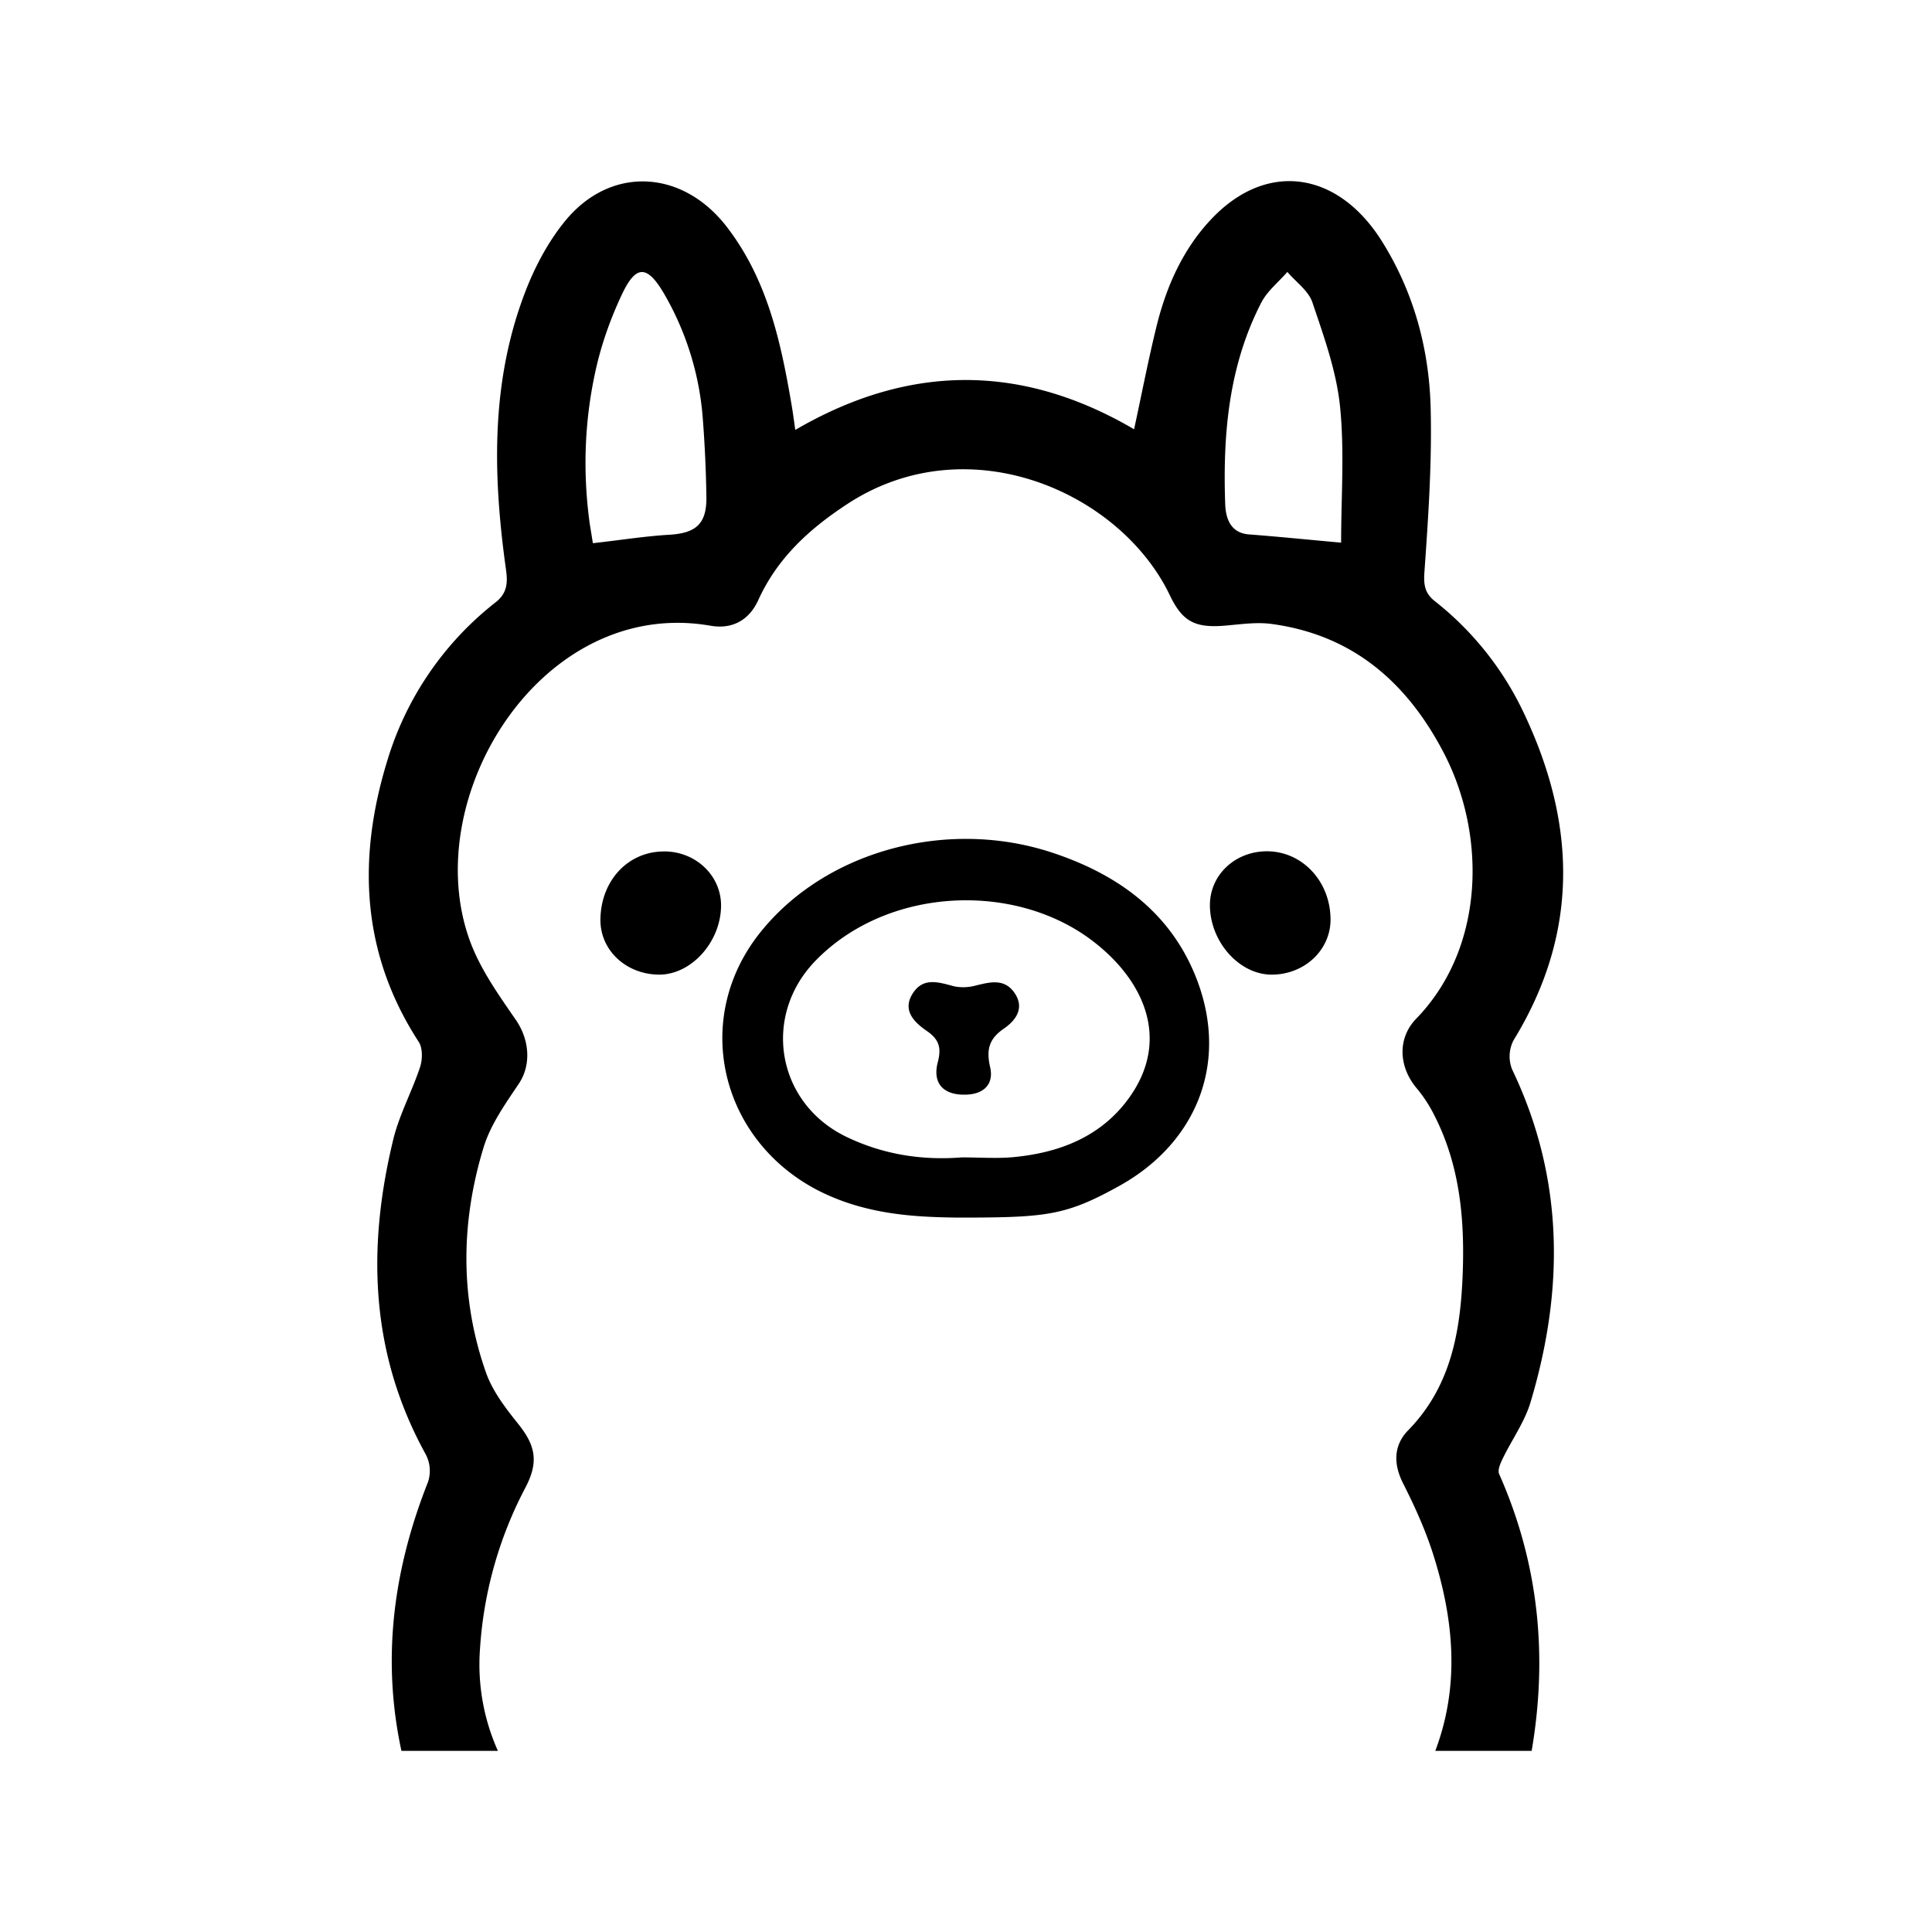 <svg viewBox="0 0 1024 1024" version="1.1" xmlns="http://www.w3.org/2000/svg" fill="currentColor">
    <path d="M732.256 127.584c16.8 26.656 25.024 56.48 25.984 87.456 0.832 29.504-1.216 59.104-3.296 88.608-0.448 6.688 0.48 10.88 5.344 14.816a164.8 164.8 0 0 1 46.144 56.896c28.896 59.232 31.36 118.016-4.224 176a18.656 18.656 0 0 0-0.8 15.36c27.616 57.6 27.744 116.64 9.792 176.544-3.136 10.464-9.92 19.84-14.784 29.92-1.216 2.496-2.72 5.984-1.856 8.032 20.96 47.232 25.888 96.16 17.248 146.784h-51.072c13.152-34.88 9.792-69.664-1.088-104.064-4.16-13.12-9.92-25.76-16.16-38.08-5.12-10.336-4.704-20 2.88-27.776 21.792-22.304 27.296-50.016 28.736-79.36 1.44-30.24-0.768-60.032-14.944-87.712a73.6 73.6 0 0 0-9.44-14.4c-9.376-11.232-10.144-26.272-0.16-36.608 36.288-37.312 37.568-96.928 14.688-140.928-19.456-37.376-48.224-62.528-91.2-68.352-7.872-1.088-16.16 0.128-24.16 0.832-16.16 1.44-23.04-1.792-29.824-16-26.24-54.848-106.912-90.336-170.912-48.448-20.256 13.248-37.056 28.64-47.168 50.784-4.928 10.976-14.016 15.744-25.376 13.76-89.664-15.616-155.392 91.36-127.456 167.264 5.44 14.72 14.976 28.224 24.032 41.312 7.52 10.752 8.512 24.16 1.792 34.176-7.2 10.752-15.072 21.792-18.72 33.92-12.032 39.584-12.512 79.68 1.28 119.04 3.424 9.792 10.24 18.752 16.864 27.008 9.088 11.264 11.456 19.936 4.224 33.824a212.064 212.064 0 0 0-24.224 85.888A111.808 111.808 0 0 0 263.904 928H212.768c-10.592-48.992-4.224-96.288 14.08-142.496a18.816 18.816 0 0 0-1.088-14.464c-29.536-53.344-31.296-109.376-17.376-166.88 3.2-13.312 10.016-25.696 14.304-38.72 1.28-4 1.376-9.984-0.768-13.248-30.4-46.784-32.544-96.864-16.832-148.416a168.096 168.096 0 0 1 57.6-84.544c6.08-4.768 6.496-10.24 5.504-17.28-6.944-49.664-8.224-99.136 10.08-146.944 5.12-13.44 12.224-26.848 21.312-37.952 24.096-29.344 61.856-27.2 85.248 2.688 21.664 27.84 28.896 60.704 34.624 94.24 0.704 4.128 1.28 8.256 2.048 13.888 60.096-35.04 119.744-35.392 179.584-0.352 4.032-18.592 7.52-36.8 11.968-54.848 5.216-21.12 14.144-41.024 29.248-56.832 29.312-30.752 66.784-24.928 89.952 11.744z m-175.008 324.192c34.208 11.2 61.888 30.752 75.904 64.384 19.008 45.632 1.792 89.28-40 112.448-27.104 15.04-37.568 16.576-78.176 16.736h-7.936c-22.432-0.288-48.832-1.6-74.08-14.72-51.552-27.104-66.368-90.88-30.08-136.32 34.432-43.2 98.656-60.768 154.368-42.528z m-124.992 57.408c-28.608 29.44-20.608 75.776 16.64 93.504 19.84 9.472 40.352 12.384 60.896 10.752 9.856 0 18.784 0.704 27.584-0.16 24.256-2.336 46.08-10.816 60.8-31.04 22.592-31.04 8.16-62.592-18.688-83.232-41.312-31.904-109.056-29.12-147.232 10.176z m73.504 13.6a24.96 24.96 0 0 0 11.456-0.448c7.808-1.92 15.456-3.84 20.736 4.288 5.376 8.256-0.224 14.72-6.016 18.656-8.064 5.568-9.152 11.52-7.136 20.384 2.08 9.088-3.52 14.4-13.12 14.528-11.712 0.256-17.568-6.016-14.624-17.248 1.92-7.36 0.864-11.904-5.728-16.448-6.656-4.576-13.44-10.976-7.424-20.16 5.568-8.544 13.76-5.696 21.856-3.552z m-153.472-71.52c16.672 0.16 29.984 12.96 29.888 28.8-0.128 19.2-15.776 36.576-32.896 36.512-17.504-0.128-31.168-12.96-31.04-29.12 0.16-20.8 14.816-36.384 34.048-36.16z m318.816-0.064c18.976-0.192 34.048 15.808 34.112 36.16 0 16.192-13.76 29.152-31.104 29.216-17.152 0.064-32.672-17.248-32.832-36.608-0.128-15.936 12.96-28.544 29.824-28.768zM329.824 155.648c-5.856 12.32-10.656 25.6-13.728 38.88-6.336 27.52-7.36 55.36-3.52 83.072l1.664 10.304c14.592-1.632 27.52-3.712 40.576-4.48 14.208-0.864 19.84-5.856 19.584-20.288a664.96 664.96 0 0 0-1.92-41.472 154.944 154.944 0 0 0-20.8-66.496c-8.768-14.752-14.624-14.688-21.856 0.48z m352.512-11.52c-4.704 5.408-10.656 10.112-13.856 16.32-17.248 33.44-20.384 69.76-19.104 106.56 0.224 6.848 2.24 15.488 12.736 16.256 15.296 1.152 30.592 2.72 48.704 4.352 0-24.064 1.856-48.352-0.576-72.224-1.92-18.72-8.576-37.12-14.656-55.168-2.08-6.144-8.736-10.752-13.248-16.096z"></path>
</svg>